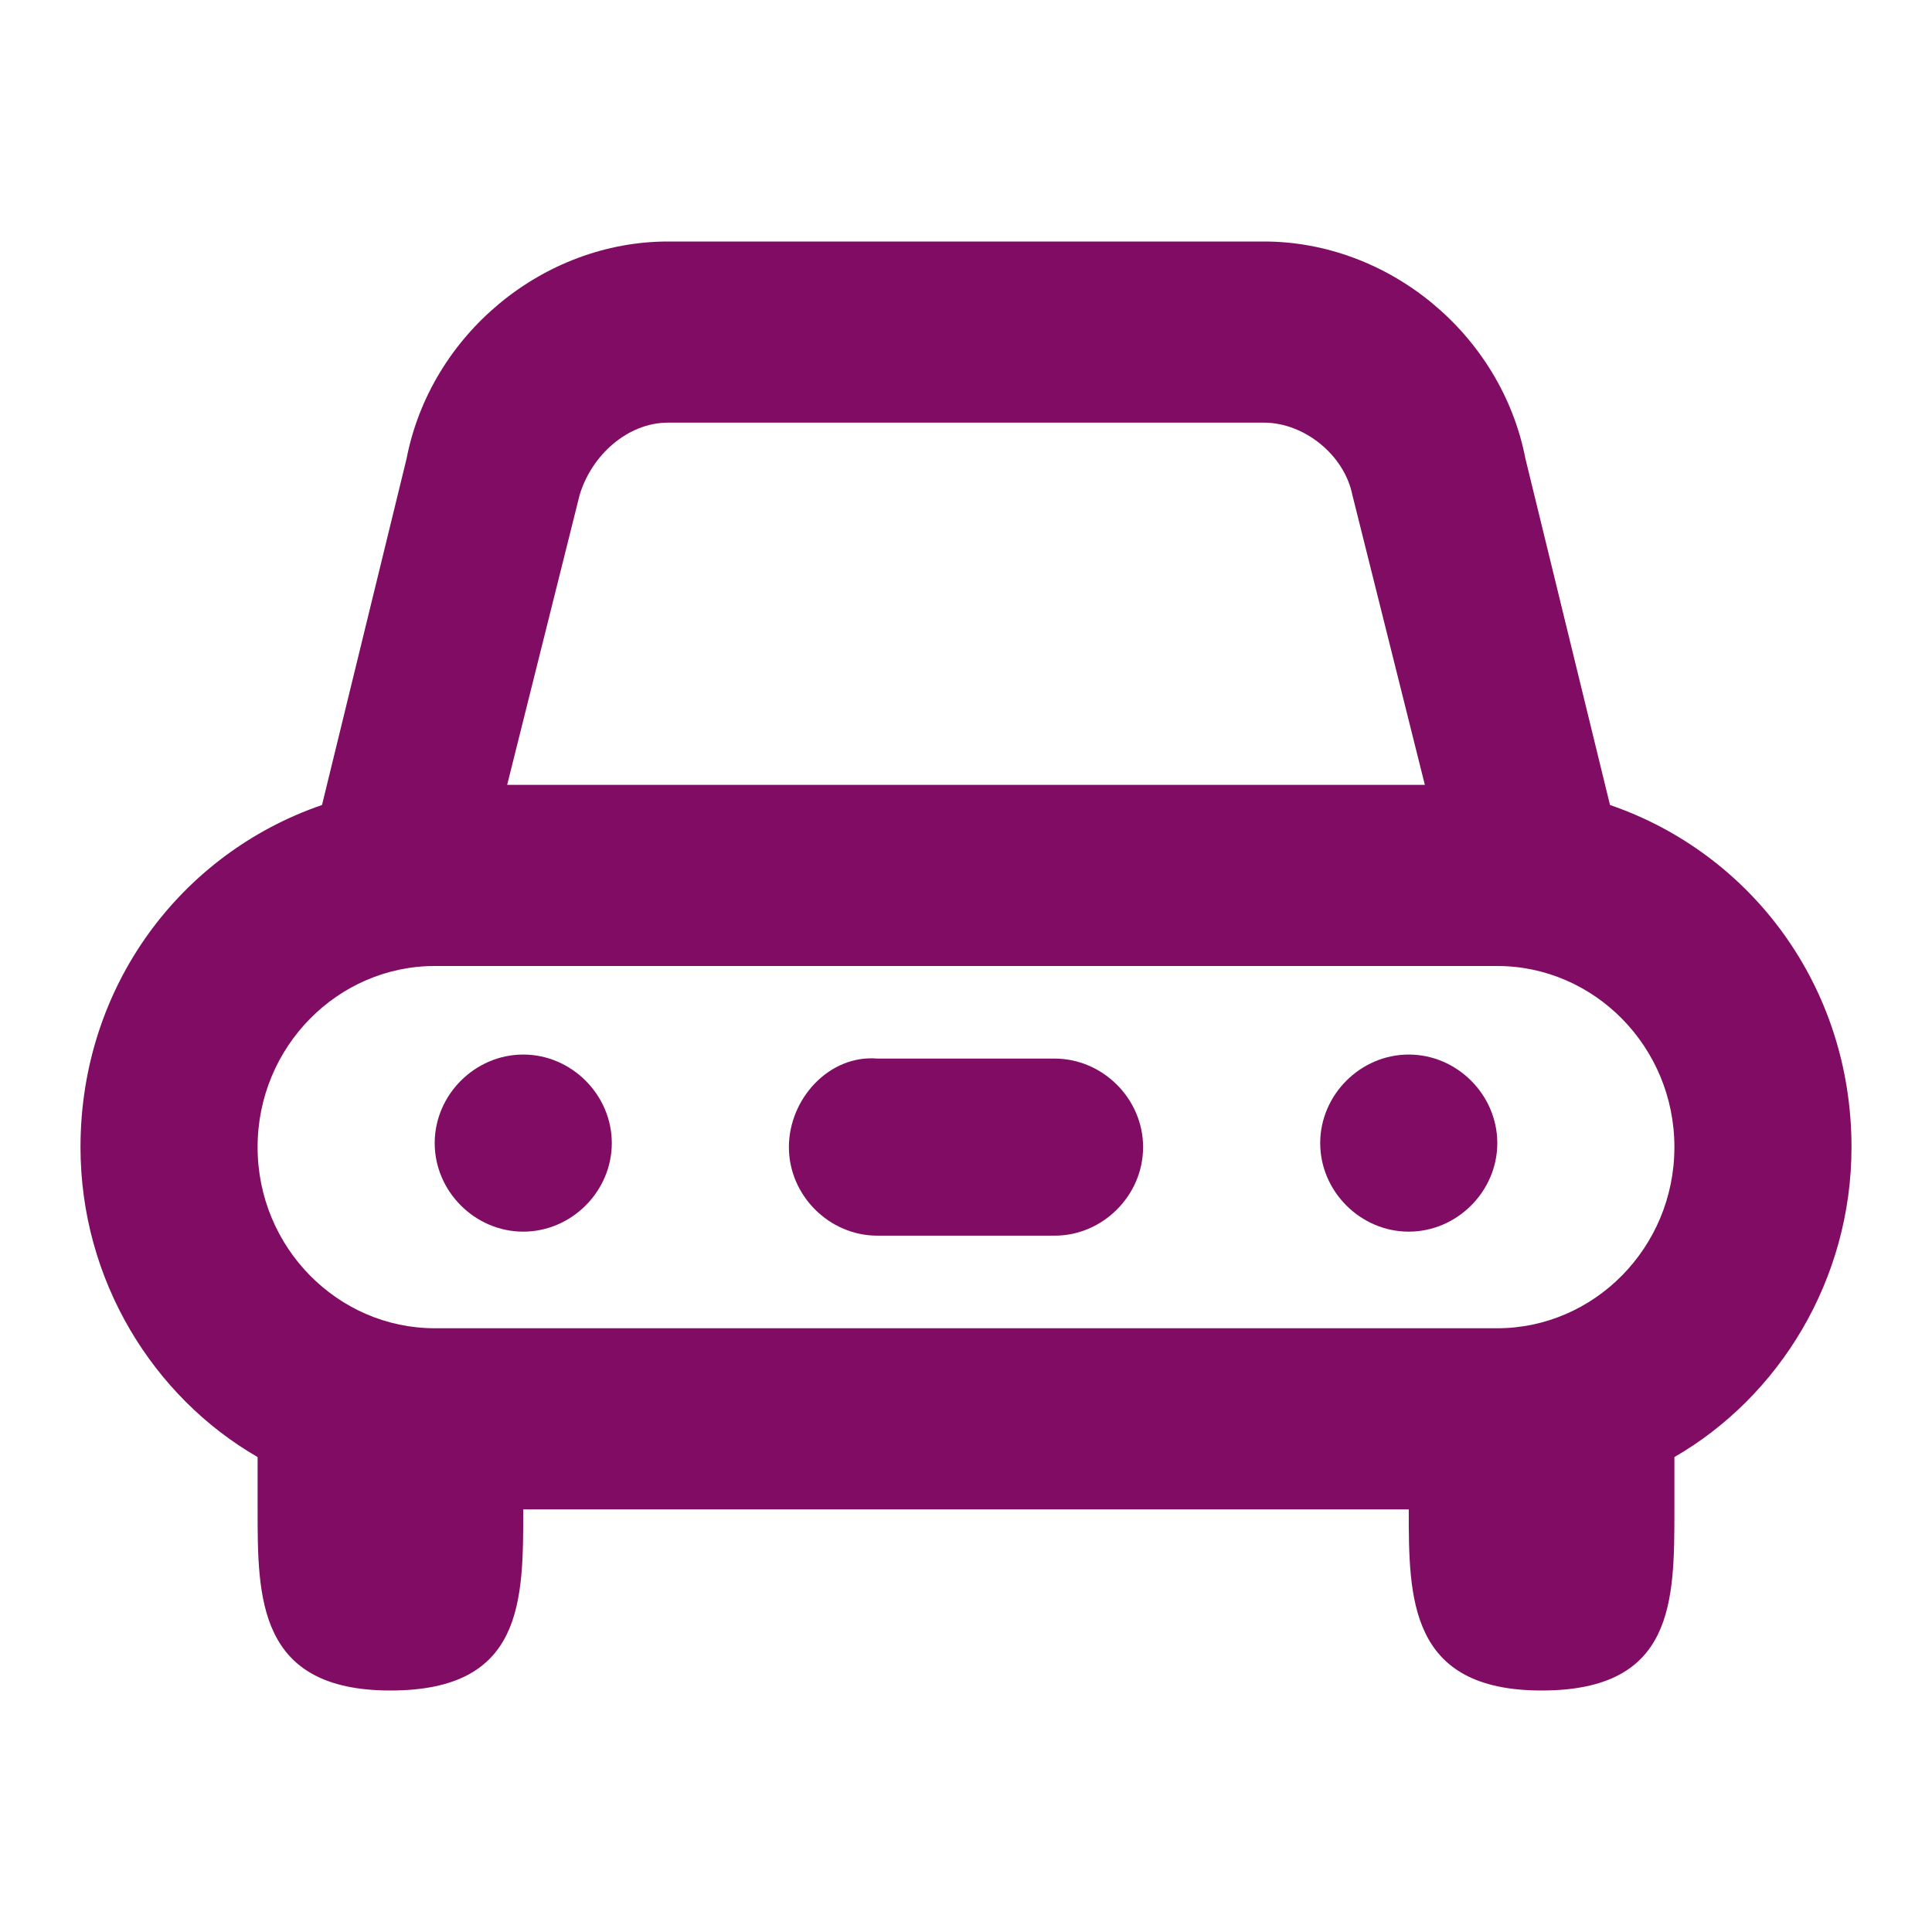 <?xml version="1.0" encoding="utf-8"?>
<!-- Generator: Adobe Illustrator 25.3.1, SVG Export Plug-In . SVG Version: 6.00 Build 0)  -->
<svg version="1.1" id="Слой_1" xmlns="http://www.w3.org/2000/svg" xmlns:xlink="http://www.w3.org/1999/xlink" x="0px" y="0px"
	 width="48px" height="48px" viewBox="0 0 48 48" enable-background="new 0 0 48 48" xml:space="preserve">
<path fill-rule="evenodd" clip-rule="evenodd" fill="#800D63" d="M13,26.2c-1.2,0-2.2,1-2.2,2.2s1,2.2,2.2,2.2s2.2-1,2.2-2.2
	S14.2,26.2,13,26.2z"/>
<path fill-rule="evenodd" clip-rule="evenodd" fill="#800D63" d="M35,26.2c-1.2,0-2.2,1-2.2,2.2s1,2.2,2.2,2.2s2.2-1,2.2-2.2
	S36.2,26.2,35,26.2z"/>
<path fill-rule="evenodd" clip-rule="evenodd" fill="#800D63" d="M37.2,33H10.8c-2.4,0-4.4-2-4.4-4.5s2-4.5,4.4-4.5h26.4
	c2.4,0,4.4,2,4.4,4.5S39.6,33,37.2,33z M16.6,10.5h14.8c1,0,2,0.8,2.2,1.8l1.8,7.2H12.6l1.8-7.2C14.7,11.3,15.6,10.5,16.6,10.5z
	 M46,28.5c0-4-2.5-7.3-6-8.5l-2.1-8.6C37.3,8.3,34.5,6,31.4,6H16.6c-3.1,0-5.9,2.3-6.5,5.4L8,20c-3.5,1.2-6,4.5-6,8.5
	c0,3.3,1.8,6.2,4.4,7.7v1.3c0,2.2,0,4.5,3.3,4.5s3.3-2.2,3.3-4.5h22c0,2.2,0,4.5,3.3,4.5s3.3-2.2,3.3-4.5s0-1.3,0-1.3
	C44.2,34.7,46,31.8,46,28.5z"/>
<path fill-rule="evenodd" clip-rule="evenodd" fill="#800D63" d="M19.6,28.5c0,1.2,1,2.2,2.2,2.2h4.4c1.2,0,2.2-1,2.2-2.2
	s-1-2.2-2.2-2.2h-4.4C20.6,26.2,19.6,27.3,19.6,28.5z"/>
</svg>
